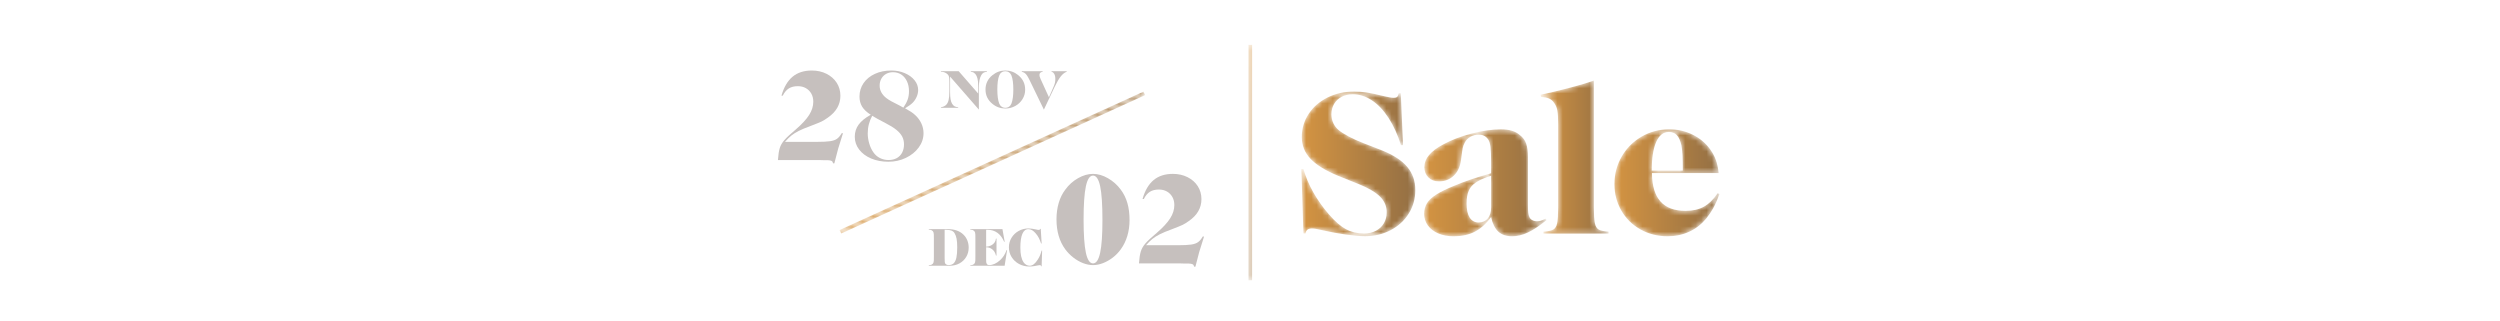 <svg height="60" viewBox="0 0 468 60" width="468" xmlns="http://www.w3.org/2000/svg" xmlns:xlink="http://www.w3.org/1999/xlink"><linearGradient id="a" x1="49.936%" x2="49.936%" y1="0%" y2="100%"><stop offset="0" stop-color="#d49442"/><stop offset="1" stop-color="#a37946"/></linearGradient><linearGradient id="b"><stop offset="0" stop-color="#d49442"/><stop offset="1" stop-color="#936f44"/></linearGradient><linearGradient id="c" x1="-.001%" x2="100.003%" xlink:href="#b" y1="50.002%" y2="50.002%"/><linearGradient id="d" x1=".004%" x2="100.003%" xlink:href="#b" y1="50.001%" y2="50.001%"/><linearGradient id="e" x1="-.009%" x2="99.997%" xlink:href="#b" y1="50.002%" y2="50.002%"/><linearGradient id="f" x1="-.001%" x2="99.997%" xlink:href="#b" y1="50.001%" y2="50.001%"/><linearGradient id="g" x1="99.745%" x2=".258%" y1="39.483%" y2="60.516%"><stop offset="0" stop-color="#a37946"/><stop offset="1" stop-color="#d49442"/></linearGradient><mask id="h" fill="#fff"><path d="m.722.397h.671v44.072h-.671z" fill="#fff" fill-rule="evenodd"/></mask><mask id="i" fill="#fff"><path d="m5.507 1.41c-1.497.741-2.674 1.763-3.529 3.067-.856 1.302-1.285 2.749-1.285 4.336 0 1.563.542 2.915 1.625 4.062 1.08 1.146 2.819 2.215 5.21 3.207l3.701 1.484c1.885.753 3.252 1.549 4.095 2.382.845.834 1.266 1.812 1.266 2.929 0 .784-.177 1.474-.529 2.072-.353.6-.85 1.066-1.493 1.405-.64.34-1.389.506-2.244.506-1.258 0-2.379-.265-3.362-.799-.979-.535-2.036-1.452-3.167-2.753-1.134-1.302-2.11-2.677-2.927-4.122-.819-1.445-1.442-2.912-1.871-4.397h-.377l.377 12.071h.379c.073-.337.207-.578.396-.722.189-.141.47-.214.85-.214.201 0 .448.024.737.077.287.053.658.132 1.113.235 1.61.364 3.118.646 4.528.841 1.409.193 2.606.291 3.589.291 1.736 0 3.32-.376 4.755-1.133 1.434-.753 2.561-1.792 3.377-3.106.819-1.314 1.228-2.779 1.228-4.394 0-1.693-.504-3.138-1.507-4.336-1.009-1.199-2.583-2.227-4.72-3.088l-3.512-1.366c-1.008-.393-1.925-.81-2.756-1.251-.831-.443-1.459-.847-1.887-1.211-.403-.34-.724-.763-.964-1.269-.237-.508-.359-1.063-.359-1.663 0-.726.171-1.38.511-1.953.34-.573.812-1.016 1.415-1.328.604-.312 1.297-.467 2.076-.467 1.234 0 2.42.376 3.566 1.133 1.149.757 2.186 1.848 3.116 3.282.93 1.433 1.713 3.138 2.341 5.117h.378l-.415-9.729h-.378c-.076.341-.176.569-.302.684-.126.118-.328.174-.605.174-.428 0-.996-.089-1.699-.271-1.486-.365-2.618-.605-3.399-.723-.779-.117-1.559-.177-2.338-.177-1.839 0-3.506.373-5.003 1.116" fill="#fff" fill-rule="evenodd"/></mask><mask id="j" fill="#fff"><path d="m9.382 1.146c-2.04.535-3.798 1.205-5.276 2.018-1.194.635-2.083 1.301-2.667 1.999-.586.697-.876 1.455-.876 2.266 0 .786.254 1.426.76 1.922.506.495 1.16.743 1.966.743 1.115 0 2.043-.355 2.783-1.068.74-.708 1.187-1.662 1.345-2.853.156-1.217.264-1.993.331-2.322.065-.331.187-.662.369-.991.233-.483.591-.855 1.073-1.121.476-.267 1.005-.4 1.576-.4.752 0 1.336.306 1.753.913.207.304.349.778.426 1.428.08.647.118 1.618.118 2.912v1.981c-2.803.786-5.087 1.557-6.853 2.319-1.453.584-2.588 1.137-3.405 1.657-.819.519-1.402 1.064-1.754 1.635-.347.572-.524 1.236-.524 1.999 0 .814.234 1.536.701 2.172.468.632 1.116 1.129 1.947 1.485.831.356 1.79.532 2.881.532 1.529 0 2.846-.284 3.951-.857 1.101-.57 2.121-1.489 3.056-2.758.258 1.242.707 2.157 1.342 2.739.638.585 1.5.876 2.591.876.959 0 1.94-.233 2.937-.705 1.002-.47 2.176-1.248 3.523-2.341l-.231-.264c-.364.202-.657.337-.876.397-.221.064-.447.097-.681.097-.337 0-.636-.071-.894-.211-.258-.14-.443-.334-.545-.588-.106-.23-.175-.501-.215-.82-.041-.316-.059-.843-.059-1.579v-8.755c0-1.09-.11-1.953-.332-2.59-.218-.635-.615-1.166-1.184-1.597-.444-.381-.95-.653-1.521-.818-.571-.165-1.243-.25-2.023-.25-1.636 0-3.473.269-5.508.799m-.332 15.725c-.39-.613-.583-1.488-.583-2.628 0-.991.136-1.796.411-2.417.269-.622.736-1.151 1.401-1.581.662-.433 1.588-.839 2.783-1.22v5.901c0 .891-.208 1.585-.624 2.093-.414.508-.985.762-1.713.762-.724 0-1.283-.306-1.674-.911" fill="#fff" fill-rule="evenodd"/></mask><mask id="k" fill="#fff"><path d="m5.81 1.428c-1.976.519-3.794.957-5.456 1.313l.076.417c.627.027 1.13.12 1.507.285.379.165.694.439.946.818.302.406.502.882.604 1.43.098.545.149 1.389.149 2.53v15.644c0 1.372-.063 2.347-.188 2.931-.127.585-.372.979-.735 1.183-.368.201-.976.328-1.833.378v.38h12.195v-.38c-.857-.05-1.466-.177-1.831-.378-.365-.204-.611-.606-.735-1.2-.126-.597-.189-1.567-.189-2.915v-23.792c-1.033.384-2.536.835-4.511 1.355" fill="#fff" fill-rule="evenodd"/></mask><mask id="l" fill="#fff"><path d="m5.33 1.718c-1.572.913-2.811 2.157-3.718 3.731-.907 1.573-1.358 3.299-1.358 5.176 0 1.802.435 3.452 1.302 4.95.866 1.496 2.063 2.671 3.586 3.52 1.524.851 3.214 1.275 5.078 1.275 1.459 0 2.805-.284 4.039-.857 1.232-.57 2.29-1.39 3.172-2.454.529-.66.974-1.321 1.338-1.979.366-.659.75-1.536 1.154-2.626l-.34-.154c-.781 1.167-1.644 2.013-2.586 2.53-.943.521-2.083.781-3.418.781-2.089 0-3.657-.582-4.7-1.751-1.045-1.167-1.581-2.946-1.604-5.328h12.497c-.129-1.015-.308-1.848-.548-2.494-.24-.647-.585-1.288-1.037-1.923-.857-1.194-1.959-2.12-3.307-2.779-1.346-.66-2.798-.991-4.358-.991-1.887 0-3.619.458-5.192 1.371m2.738 1.01c.554-1.257 1.346-1.886 2.378-1.886.63 0 1.125.196 1.491.592.365.391.649 1.021.848 1.882.103.535.171 1.149.209 1.847.037.697.054 1.669.054 2.913h-5.813c0-2.309.278-4.09.832-5.348" fill="#fff" fill-rule="evenodd"/></mask><mask id="m" fill="#fff"><path d="m.154 26.064.322.65 56.896-25.912-.319-.65z" fill="#fff" fill-rule="evenodd"/></mask><g fill="none" fill-rule="evenodd"><path d="m.722 44.469h.671v-44.072h-.671z" fill="url(#a)" mask="url(#h)" transform="translate(233 8)"/><path d="m5.507 1.41c-1.497.741-2.674 1.763-3.529 3.067-.856 1.302-1.285 2.749-1.285 4.336 0 1.563.542 2.915 1.625 4.062 1.08 1.146 2.819 2.215 5.21 3.207l3.701 1.484c1.885.753 3.252 1.549 4.095 2.382.845.834 1.266 1.812 1.266 2.929 0 .784-.177 1.474-.529 2.072-.353.6-.85 1.066-1.493 1.405-.64.34-1.389.506-2.244.506-1.258 0-2.379-.265-3.362-.799-.979-.535-2.036-1.452-3.167-2.753-1.134-1.302-2.11-2.677-2.927-4.122-.819-1.445-1.442-2.912-1.871-4.397h-.377l.377 12.071h.379c.073-.337.207-.578.396-.722.189-.141.47-.214.85-.214.201 0 .448.024.737.077.287.053.658.132 1.113.235 1.61.364 3.118.646 4.528.841 1.409.193 2.606.291 3.589.291 1.736 0 3.32-.376 4.755-1.133 1.434-.753 2.561-1.792 3.377-3.106.819-1.314 1.228-2.779 1.228-4.394 0-1.693-.504-3.138-1.507-4.336-1.009-1.199-2.583-2.227-4.72-3.088l-3.512-1.366c-1.008-.393-1.925-.81-2.756-1.251-.831-.443-1.459-.847-1.887-1.211-.403-.34-.724-.763-.964-1.269-.237-.508-.359-1.063-.359-1.663 0-.726.171-1.38.511-1.953.34-.573.812-1.016 1.415-1.328.604-.312 1.297-.467 2.076-.467 1.234 0 2.42.376 3.566 1.133 1.149.757 2.186 1.848 3.116 3.282.93 1.433 1.713 3.138 2.341 5.117h.378l-.415-9.729h-.378c-.076.341-.176.569-.302.684-.126.118-.328.174-.605.174-.428 0-.996-.089-1.699-.271-1.486-.365-2.618-.605-3.399-.723-.779-.117-1.559-.177-2.338-.177-1.839 0-3.506.373-5.003 1.116" fill="url(#c)" mask="url(#i)" transform="translate(243 16.847)"/><path d="m9.382 1.146c-2.04.535-3.798 1.205-5.276 2.018-1.194.635-2.083 1.301-2.667 1.999-.586.697-.876 1.455-.876 2.266 0 .786.254 1.426.76 1.922.506.495 1.16.743 1.966.743 1.115 0 2.043-.355 2.783-1.068.74-.708 1.187-1.662 1.345-2.853.156-1.217.264-1.993.331-2.322.065-.331.187-.662.369-.991.233-.483.591-.855 1.073-1.121.476-.267 1.005-.4 1.576-.4.752 0 1.336.306 1.753.913.207.304.349.778.426 1.428.08.647.118 1.618.118 2.912v1.981c-2.803.786-5.087 1.557-6.853 2.319-1.453.584-2.588 1.137-3.405 1.657-.819.519-1.402 1.064-1.754 1.635-.347.572-.524 1.236-.524 1.999 0 .814.234 1.536.701 2.172.468.632 1.116 1.129 1.947 1.485.831.356 1.79.532 2.881.532 1.529 0 2.846-.284 3.951-.857 1.101-.57 2.121-1.489 3.056-2.758.258 1.242.707 2.157 1.342 2.739.638.585 1.5.876 2.591.876.959 0 1.94-.233 2.937-.705 1.002-.47 2.176-1.248 3.523-2.341l-.231-.264c-.364.202-.657.337-.876.397-.221.064-.447.097-.681.097-.337 0-.636-.071-.894-.211-.258-.14-.443-.334-.545-.588-.106-.23-.175-.501-.215-.82-.041-.316-.059-.843-.059-1.579v-8.755c0-1.09-.11-1.953-.332-2.59-.218-.635-.615-1.166-1.184-1.597-.444-.381-.95-.653-1.521-.818-.571-.165-1.243-.25-2.023-.25-1.636 0-3.473.269-5.508.799m-.332 15.725c-.39-.613-.583-1.488-.583-2.628 0-.991.136-1.796.411-2.417.269-.622.736-1.151 1.401-1.581.662-.433 1.588-.839 2.783-1.22v5.901c0 .891-.208 1.585-.624 2.093-.414.508-.985.762-1.713.762-.724 0-1.283-.306-1.674-.911" fill="url(#d)" mask="url(#j)" transform="translate(266.074 23.863)"/><path d="m5.81 1.428c-1.976.519-3.794.957-5.456 1.313l.076.417c.627.027 1.13.12 1.507.285.379.165.694.439.946.818.302.406.502.882.604 1.43.098.545.149 1.389.149 2.53v15.644c0 1.372-.063 2.347-.188 2.931-.127.585-.372.979-.735 1.183-.368.201-.976.328-1.833.378v.38h12.195v-.38c-.857-.05-1.466-.177-1.831-.378-.365-.204-.611-.606-.735-1.2-.126-.597-.189-1.567-.189-2.915v-23.792c-1.033.384-2.536.835-4.511 1.355" fill="url(#e)" mask="url(#k)" transform="translate(288.049 15)"/><path d="m5.33 1.718c-1.572.913-2.811 2.157-3.718 3.731-.907 1.573-1.358 3.299-1.358 5.176 0 1.802.435 3.452 1.302 4.95.866 1.496 2.063 2.671 3.586 3.52 1.524.851 3.214 1.275 5.078 1.275 1.459 0 2.805-.284 4.039-.857 1.232-.57 2.29-1.39 3.172-2.454.529-.66.974-1.321 1.338-1.979.366-.659.75-1.536 1.154-2.626l-.34-.154c-.781 1.167-1.644 2.013-2.586 2.53-.943.521-2.083.781-3.418.781-2.089 0-3.657-.582-4.7-1.751-1.045-1.167-1.581-2.946-1.604-5.328h12.497c-.129-1.015-.308-1.848-.548-2.494-.24-.647-.585-1.288-1.037-1.923-.857-1.194-1.959-2.12-3.307-2.779-1.346-.66-2.798-.991-4.358-.991-1.887 0-3.619.458-5.192 1.371m2.738 1.01c.554-1.257 1.346-1.886 2.378-1.886.63 0 1.125.196 1.491.592.365.391.649 1.021.848 1.882.103.535.171 1.149.209 1.847.037.697.054 1.669.054 2.913h-5.813c0-2.309.278-4.09.832-5.348" fill="url(#f)" mask="url(#l)" transform="translate(301.967 23.863)"/><g fill="#c6c0be" transform="translate(145 13)"><path d="m10.689 17.131c-.14-.084-.397-.131-.774-.148h-.857c-.26-.016-.531-.025-.808-.025h-7.622c.064-.97.18-1.715.343-2.241.162-.527.458-1.033.883-1.515.424-.486 1.128-1.139 2.107-1.959 1.159-1.003 1.997-1.911 2.512-2.725.516-.813.774-1.638.774-2.476 0-.575-.123-1.082-.367-1.517-.247-.435-.587-.776-1.019-1.022-.434-.247-.935-.371-1.507-.371-.67 0-1.231.14-1.679.42-.45.279-.829.731-1.14 1.355h-.245c.458-1.594 1.152-2.776 2.084-3.549.932-.773 2.134-1.158 3.604-1.158 1.012 0 1.927.205 2.745.616.816.411 1.453.974 1.913 1.688.456.714.687 1.524.687 2.427 0 1.645-.786 3.008-2.353 4.093-.427.311-.819.553-1.178.728-.36.172-1.039.445-2.033.823-.95.347-1.697.659-2.244.938-.548.279-1.009.571-1.385.874-.376.305-.767.693-1.177 1.17h6.005c1.063 0 1.875-.04 2.44-.124.565-.081 1.002-.238 1.311-.466.311-.23.596-.575.857-1.034h.245c-.456 1.411-.759 2.38-.907 2.906-.146.526-.385 1.439-.712 2.736h-.244c-.034-.214-.119-.362-.257-.444"/><path d="m18.09 16.676c-.957-.405-1.706-.962-2.256-1.677-.547-.716-.819-1.515-.819-2.403 0-.855.239-1.612.722-2.268.48-.656 1.236-1.273 2.266-1.847-.734-.462-1.271-.962-1.606-1.503-.333-.544-.501-1.176-.501-1.899 0-.937.253-1.774.759-2.513.507-.74 1.214-1.319 2.121-1.738.907-.42 1.939-.628 3.102-.628.896 0 1.73.164 2.498.493.768.327 1.378.771 1.828 1.33.449.559.673 1.167.673 1.824 0 .426-.094.855-.281 1.281-.189.429-.438.798-.749 1.11-.163.163-.355.323-.577.481-.218.154-.501.339-.844.553.474.264.85.486 1.126.666.278.181.548.393.808.641.49.459.866.977 1.128 1.551.263.577.394 1.174.394 1.799 0 .971-.3 1.862-.896 2.675-.596.813-1.397 1.463-2.402 1.947-1.006.484-2.097.726-3.272.726-1.193 0-2.266-.199-3.223-.602m4.779-.073c.432-.241.768-.58 1.006-1.024.236-.444.355-.962.355-1.553 0-.542-.114-1.033-.343-1.467-.229-.435-.593-.853-1.091-1.257-.498-.402-1.181-.826-2.048-1.269-.603-.312-1.085-.566-1.446-.765-.36-.197-.701-.394-1.028-.593-.278.527-.487 1.058-.624 1.591-.141.533-.21 1.106-.21 1.712 0 .626.094 1.254.282 1.886.187.634.444 1.179.77 1.639.312.459.716.819 1.214 1.073.499.254 1.042.381 1.632.381.587 0 1.097-.118 1.531-.356m2.048-10.969c.162-.468.245-.991.245-1.564 0-.689-.128-1.306-.38-1.848-.254-.542-.605-.961-1.054-1.257-.45-.296-.969-.445-1.557-.445-.489 0-.923.108-1.299.321-.376.215-.67.51-.883.888-.213.378-.32.814-.32 1.306 0 .46.113.889.333 1.282.221.394.534.749.944 1.061.276.212.577.405.895.577.318.173.855.448 1.605.826.229.115.449.239.661.371.377-.542.645-1.047.81-1.517"/><path d="m57.75 36.258c-.639-.248-1.247-.595-1.826-1.047-.58-.453-1.082-.967-1.508-1.541-1.092-1.494-1.642-3.361-1.642-5.596 0-1.116.14-2.147.418-3.092.278-.946.687-1.769 1.225-2.477.654-.904 1.455-1.623 2.403-2.156s1.878-.801 2.795-.801c.912 0 1.846.27 2.792.813.948.544 1.749 1.257 2.403 2.144.554.74.967 1.579 1.238 2.515s.403 1.995.403 3.178c0 1.053-.137 2.041-.416 2.969-.276.931-.687 1.762-1.225 2.503-.425.592-.927 1.109-1.508 1.554-.58.442-1.187.786-1.825 1.034-.638.245-1.259.369-1.862.369-.606 0-1.226-.124-1.864-.369m3.198-1.948c.287-1.33.428-3.368.428-6.111 0-2.891-.141-5.003-.428-6.334-.285-1.33-.731-1.996-1.335-1.996-.606 0-1.051.669-1.338 2.008-.285 1.34-.429 3.414-.429 6.225 0 2.808.144 4.879.429 6.209.287 1.333.731 1.996 1.338 1.996.603 0 1.049-.663 1.335-1.996"/><path d="m78.278 36.479c-.14-.082-.397-.131-.774-.148h-.856c-.262-.016-.532-.024-.81-.024h-7.622c.065-.97.18-1.715.343-2.241.162-.526.458-1.033.883-1.517.424-.486 1.128-1.137 2.107-1.959 1.161-1.003 1.997-1.911 2.512-2.725.516-.811.774-1.638.774-2.476 0-.575-.123-1.08-.367-1.515-.247-.435-.586-.776-1.018-1.024-.434-.245-.936-.369-1.508-.369-.67 0-1.231.14-1.679.418-.45.279-.829.731-1.14 1.357h-.244c.456-1.594 1.15-2.776 2.082-3.55.932-.771 2.134-1.157 3.604-1.157 1.012 0 1.927.205 2.745.616.816.409 1.455.973 1.913 1.687.456.716.687 1.524.687 2.428 0 1.645-.785 3.008-2.353 4.091-.427.311-.817.554-1.177.728-.361.173-1.04.447-2.034.825-.948.347-1.697.659-2.244.937-.547.281-1.009.572-1.385.874-.375.305-.767.696-1.177 1.171h6.007c1.061 0 1.874-.04 2.44-.124.563-.082 1-.238 1.309-.468.311-.229.596-.574.859-1.034h.244c-.456 1.412-.759 2.38-.907 2.906-.146.526-.383 1.44-.71 2.737h-.245c-.034-.215-.119-.362-.257-.445"/><path d="m32.856 1.339v2.926c0 .533.03.97.088 1.31.058.339.153.62.291.847.137.22.285.375.449.474.163.094.395.155.693.184v.103h-3.235v-.103c.4-.069.716-.208.942-.417.23-.209.394-.517.493-.925.098-.405.147-.956.147-1.648v-1.857c0-.314-.016-.562-.046-.74-.033-.178-.083-.321-.161-.432-.073-.109-.187-.218-.346-.327-.155-.105-.311-.176-.462-.223-.155-.043-.343-.069-.568-.075v-.103h3.329l3.645 4.179v-1.541c0-.501-.043-.923-.132-1.275-.088-.35-.22-.634-.397-.852l-.334-.276c-.117-.057-.29-.1-.516-.133v-.103h3.024v.103c-.279.033-.493.091-.638.175-.147.079-.287.227-.415.441-.158.266-.272.586-.346.959-.076.372-.114.841-.114 1.402v4.108z"/><path d="m41.915 7.095c-.407-.148-.785-.365-1.132-.653-.865-.696-1.297-1.593-1.297-2.69 0-.541.11-1.038.331-1.493.22-.456.542-.853.966-1.186.721-.583 1.525-.873 2.409-.873.907 0 1.713.29 2.421.873.435.356.761.759.976 1.206.214.448.321.958.321 1.526 0 .631-.168 1.215-.501 1.756-.334.541-.786.968-1.358 1.282-.571.317-1.19.472-1.859.472-.441 0-.868-.072-1.277-.22m1.982-.129c.204-.145.354-.342.45-.595.114-.302.201-.669.26-1.104.056-.435.086-.926.086-1.473 0-1.171-.116-2.053-.346-2.649-.104-.253-.256-.451-.462-.596-.204-.145-.435-.215-.694-.215-.257 0-.49.07-.694.215-.204.145-.354.344-.449.596-.232.587-.349 1.457-.349 2.607s.117 2.023.349 2.619c.095.253.245.45.449.595.204.145.438.217.706.217.257 0 .489-.072.694-.217"/><path d="m47.778 2.078c-.198-.403-.369-.714-.511-.929-.141-.215-.291-.375-.444-.481-.153-.108-.336-.182-.547-.232v-.103h3.911v.103c-.21.034-.363.099-.459.196-.095.096-.141.232-.141.409l.04.293c.028.1.088.26.183.478.098.22.221.493.377.822l1.174 2.578.482-1.08c.218-.484.373-.852.47-1.097.095-.247.161-.459.193-.637.034-.178.052-.384.052-.617 0-.411-.073-.731-.215-.965l-.193-.241c-.067-.051-.171-.097-.306-.139v-.103h2.84v.103c-.382.13-.75.418-1.104.862-.354.445-.739 1.103-1.153 1.972l-2.012 4.251z"/><path d="m28.872 36.642c.224-.013.389-.04.495-.082l.27-.205.123-.242c.028-.085.045-.208.052-.369.006-.16.009-.412.009-.755v-3.337c0-.342-.003-.595-.009-.756-.007-.16-.024-.284-.052-.369l-.123-.242-.27-.205c-.106-.04-.27-.069-.495-.081v-.105h3.555c.633 0 1.193.087 1.679.257.486.17.908.432 1.262.781.314.308.553.668.719 1.082.166.414.25.861.25 1.34 0 .637-.152 1.213-.458 1.732-.306.517-.728.92-1.262 1.216-.535.294-1.132.441-1.792.441h-3.953zm4.657-.353c.23-.224.4-.575.507-1.059.104-.483.156-1.122.156-1.923 0-.666-.04-1.207-.12-1.624-.083-.418-.213-.77-.391-1.056-.134-.214-.327-.366-.575-.463-.25-.096-.581-.143-.996-.143h-.276v5.237c0 .348.009.601.025.753.016.155.051.27.098.345l.244.194c.116.049.248.072.4.072.388 0 .698-.111.929-.332z"/><path d="m36.643 36.642c.226-.013.391-.04.496-.082l.27-.205.122-.242c.028-.085.045-.208.052-.369.007-.16.01-.412.01-.755v-3.337c0-.342-.003-.595-.01-.756-.007-.16-.024-.284-.052-.369l-.122-.242-.27-.205c-.106-.04-.27-.069-.496-.081v-.105h6.016l.419 2.362h-.101c-.315-.732-.731-1.29-1.253-1.669-.52-.381-1.131-.569-1.832-.569h-.287v3.163c.348-.021.654-.099.92-.233.266-.133.479-.309.638-.527.159-.22.254-.469.281-.749h.104v3.162h-.104c-.116-.486-.337-.865-.664-1.136-.327-.269-.718-.405-1.174-.405v2.424c0 .241.018.423.051.55l.184.273c.089.054.213.079.367.079.328 0 .66-.075.997-.23.337-.154.666-.374.985-.662.287-.26.528-.541.725-.844.198-.299.369-.65.511-1.056h.101l-.459 2.917h-6.424z"/><path d="m45.755 36.412c-.587-.318-1.046-.75-1.385-1.298-.337-.548-.504-1.155-.504-1.817 0-.651.162-1.245.489-1.783.325-.538.771-.964 1.333-1.279.562-.314 1.178-.472 1.855-.472.189 0 .407.018.646.052.244.033.486.078.731.133l.327.072.224.019.158-.04.1-.154h.1l.165 2.731h-.103c-.123-.377-.263-.716-.419-1.021-.156-.305-.346-.589-.572-.847-.23-.275-.461-.478-.69-.614-.227-.131-.464-.196-.709-.196-.49 0-.86.291-1.113.877-.253.584-.377 1.443-.377 2.581 0 .632.046 1.164.144 1.602.094.438.244.816.447 1.13.137.199.306.359.511.48.204.12.418.179.645.179.263 0 .517-.094.764-.279.244-.184.493-.474.745-.871.172-.26.311-.52.421-.78.108-.261.207-.562.297-.906h.1l-.091 2.938h-.103c-.021-.143-.095-.217-.224-.217-.055 0-.163.015-.322.042-.158.027-.389.073-.69.134-.123.019-.279.039-.474.057-.195.016-.358.024-.495.024-.701 0-1.345-.157-1.93-.477"/></g><path d="m.154 26.064.322.65 56.896-25.912-.319-.65z" fill="url(#g)" mask="url(#m)" transform="translate(157 17)"/></g></svg>